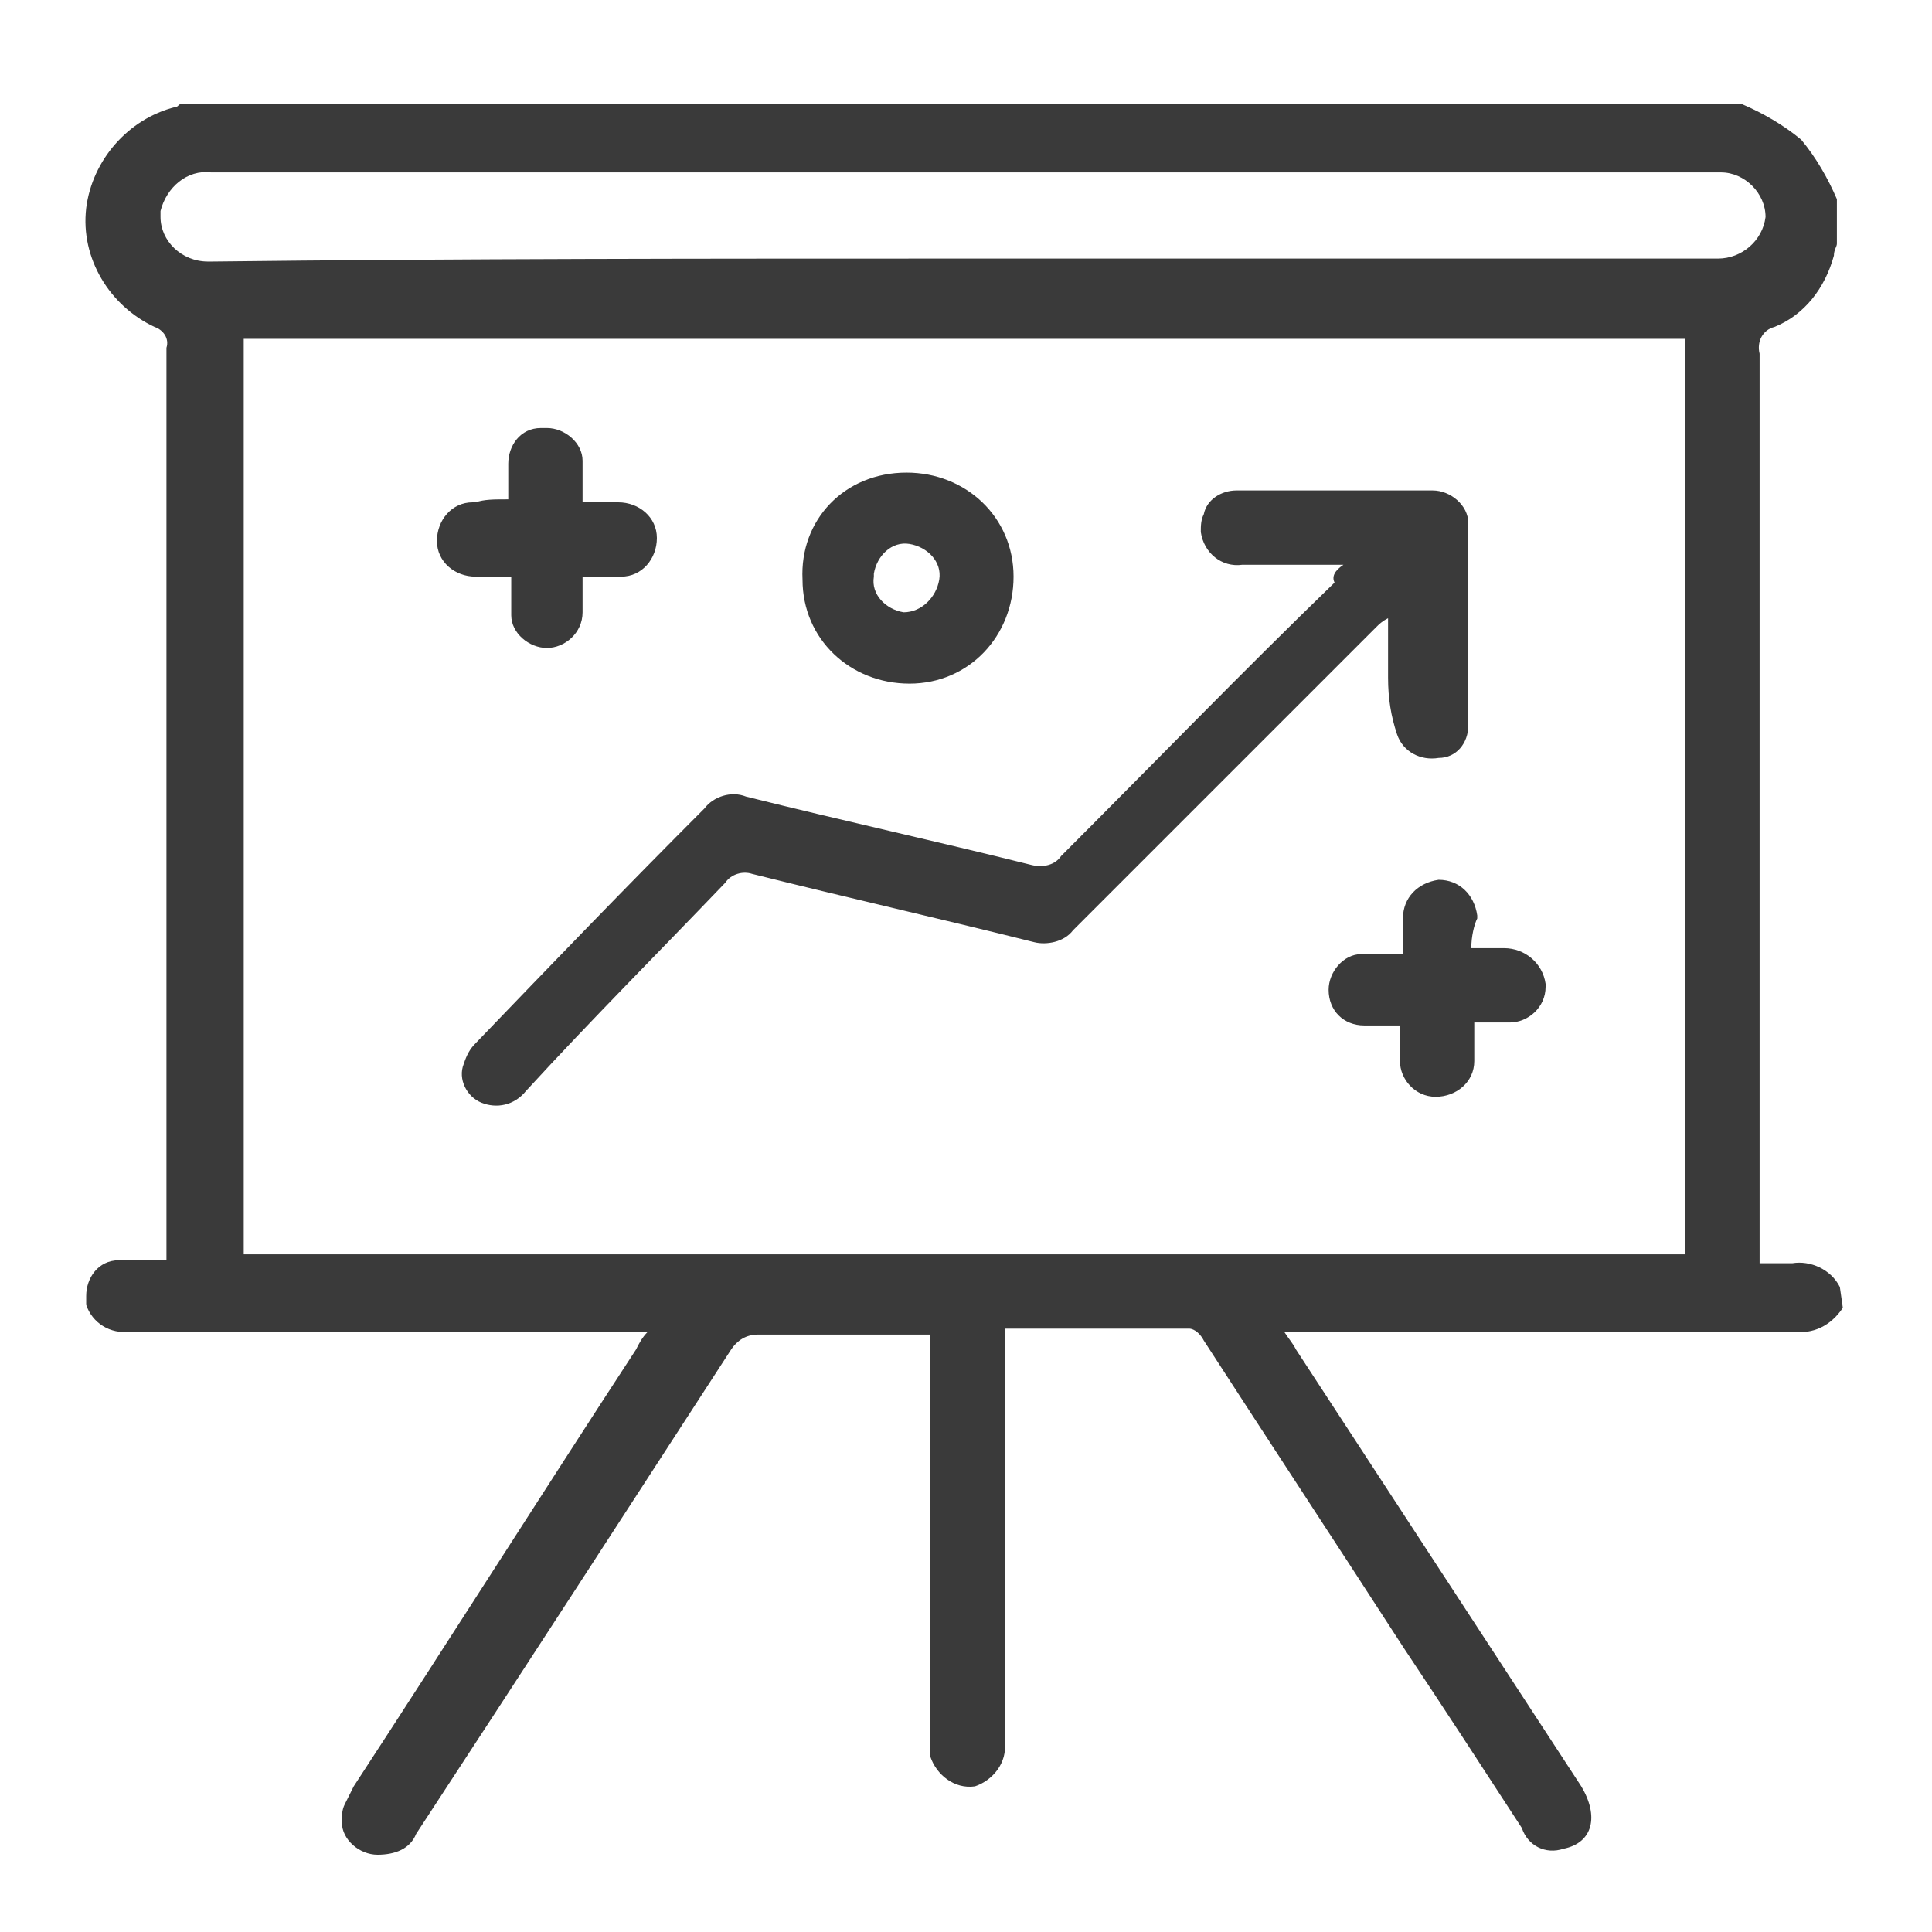 <?xml version="1.0" encoding="utf-8"?>
<!-- Generator: Adobe Illustrator 22.1.0, SVG Export Plug-In . SVG Version: 6.00 Build 0)  -->
<svg version="1.1" id="Layer_1" xmlns="http://www.w3.org/2000/svg" xmlns:xlink="http://www.w3.org/1999/xlink" x="0px" y="0px"
	 viewBox="0 0 65 65" style="enable-background:new 0 0 65 65;" xml:space="preserve">
<style type="text/css">
	.st0{fill:#3A3A3A;}
</style>
<path class="st0" d="M62,44c-0.4,0.6-1,0.9-1.7,0.8c-5.5,0-10.9,0-16.4,0h-0.7c0.2,0.3,0.3,0.4,0.4,0.6c3.2,4.9,6.4,9.8,9.6,14.7
	c0.6,1,0.4,1.9-0.6,2.1c-0.6,0.2-1.2-0.1-1.4-0.7c-1.3-2-2.6-4-4-6.1c-2.2-3.4-4.5-6.9-6.7-10.3c-0.1-0.2-0.3-0.4-0.5-0.4
	c-2.1,0-4.1,0-6.2,0v0.7c0,4.4,0,8.8,0,13.2c0.1,0.7-0.4,1.3-1,1.5c-0.7,0.1-1.3-0.4-1.5-1c0-0.1,0-0.3,0-0.4c0-3.4,0-6.8,0-10.2
	v-3.6h-0.7c-1.7,0-3.4,0-5.1,0c-0.4,0-0.7,0.2-0.9,0.5c-3.5,5.4-7,10.8-10.6,16.3c-0.2,0.5-0.7,0.7-1.3,0.7c-0.6,0-1.2-0.5-1.2-1.1
	c0-0.2,0-0.4,0.1-0.6c0.1-0.2,0.2-0.4,0.3-0.6c3.2-4.9,6.3-9.8,9.5-14.7c0.1-0.2,0.2-0.4,0.4-0.6c-0.3,0-0.5,0-0.7,0H4.4
	c-0.7,0.1-1.3-0.3-1.5-0.9c0-0.1,0-0.2,0-0.3c0-0.6,0.4-1.2,1.1-1.2c0,0,0.1,0,0.1,0c0.5,0,1,0,1.5,0c0-0.3,0-0.5,0-0.7
	c0-10,0-20,0-30c0.1-0.3-0.1-0.6-0.4-0.7c-1.5-0.7-2.5-2.3-2.3-4c0.2-1.6,1.4-3,3-3.4c0.1,0,0.1-0.1,0.2-0.1h52.5
	c0.7,0.3,1.4,0.7,2,1.2c0.5,0.6,0.9,1.3,1.2,2v1.5c0,0.1-0.1,0.2-0.1,0.4c-0.3,1.1-1,2-2,2.4c-0.4,0.1-0.6,0.5-0.5,0.9
	c0,10,0,20,0,30c0,0.2,0,0.4,0,0.6c0.4,0,0.7,0,1.1,0c0.6-0.1,1.3,0.2,1.6,0.8L62,44L62,44z M8.2,42.2h48.5V11.4H8.2V42.2z
	 M32.3,8.7h20.1c1.8,0,3.6,0,5.4,0c0.8,0,1.5-0.6,1.6-1.4c0-0.8-0.7-1.5-1.5-1.5c-0.3,0-0.5,0-0.8,0H15.8c-2.9,0-5.8,0-8.7,0
	C6.3,5.7,5.6,6.3,5.4,7.1c0,0.1,0,0.1,0,0.2c0,0.8,0.7,1.5,1.6,1.5c0,0,0.1,0,0.1,0C15.5,8.7,23.9,8.7,32.3,8.7z M45.2,19
	c-1.2,0-2.3,0-3.4,0c-0.7,0.1-1.3-0.4-1.4-1.1c0-0.2,0-0.4,0.1-0.6c0.1-0.5,0.6-0.8,1.1-0.8c2.2,0,4.4,0,6.6,0
	c0.6,0,1.2,0.5,1.2,1.1c0,0,0,0,0,0.1c0,2.2,0,4.5,0,6.7c0,0.6-0.4,1.1-1,1.1c-0.6,0.1-1.2-0.2-1.4-0.8c-0.2-0.6-0.3-1.2-0.3-1.9
	c0-0.6,0-1.3,0-2c-0.2,0.1-0.3,0.2-0.4,0.3c-3.4,3.4-6.8,6.8-10.2,10.2c-0.3,0.4-0.9,0.5-1.3,0.4c-3.2-0.8-6.3-1.5-9.5-2.3
	c-0.3-0.1-0.7,0-0.9,0.3c-2.2,2.3-4.5,4.6-6.7,7c-0.4,0.5-1,0.6-1.5,0.4c-0.5-0.2-0.8-0.8-0.6-1.3c0.1-0.3,0.2-0.5,0.4-0.7
	c2.5-2.6,5.1-5.3,7.7-7.9c0.3-0.4,0.9-0.6,1.4-0.4c3.2,0.8,6.4,1.5,9.6,2.3c0.4,0.1,0.8,0,1-0.3c3.1-3.1,6.1-6.2,9.2-9.2
	C44.8,19.4,44.9,19.2,45.2,19z M30.5,15.9c2,0,3.6,1.5,3.6,3.5c0,2-1.5,3.6-3.5,3.6c-2,0-3.6-1.5-3.6-3.5c0,0,0,0,0,0
	C26.9,17.5,28.4,15.9,30.5,15.9C30.4,15.9,30.4,15.9,30.5,15.9L30.5,15.9z M31.6,19.5c0.1-0.6-0.4-1.1-1-1.2c-0.6-0.1-1.1,0.4-1.2,1
	c0,0,0,0,0,0.1c-0.1,0.6,0.4,1.1,1,1.2c0,0,0,0,0,0C31,20.6,31.5,20.1,31.6,19.5C31.6,19.5,31.6,19.5,31.6,19.5L31.6,19.5z
	 M17.1,16.8c0-0.5,0-0.8,0-1.2c0-0.6,0.4-1.2,1.1-1.2c0.1,0,0.1,0,0.2,0c0.6,0,1.2,0.5,1.2,1.1c0,0.1,0,0.1,0,0.2c0,0.4,0,0.7,0,1.2
	c0.4,0,0.8,0,1.2,0c0.7,0,1.3,0.5,1.3,1.2c0,0.7-0.5,1.3-1.2,1.3c0,0-0.1,0-0.1,0c-0.4,0-0.7,0-1.2,0c0,0.4,0,0.8,0,1.2
	c0,0.7-0.6,1.2-1.2,1.2c-0.6,0-1.2-0.5-1.2-1.1c0-0.4,0-0.8,0-1.3c-0.4,0-0.8,0-1.2,0c-0.7,0-1.3-0.5-1.3-1.2c0-0.7,0.5-1.3,1.2-1.3
	c0,0,0.1,0,0.1,0C16.3,16.8,16.6,16.8,17.1,16.8L17.1,16.8z M49.5,31.9c0.4,0,0.8,0,1.1,0c0.7,0,1.3,0.5,1.4,1.2c0,0,0,0.1,0,0.1
	c0,0.7-0.6,1.2-1.2,1.2c0,0-0.1,0-0.1,0h-1.1c0,0.5,0,0.9,0,1.3c0,0.7-0.6,1.2-1.3,1.2c-0.7,0-1.2-0.6-1.2-1.2c0-0.4,0-0.8,0-1.2
	c-0.4,0-0.8,0-1.2,0c-0.7,0-1.2-0.5-1.2-1.2c0-0.6,0.5-1.2,1.1-1.2c0.4,0,0.9,0,1.4,0c0-0.4,0-0.8,0-1.2c0-0.7,0.5-1.2,1.2-1.3
	c0.7,0,1.2,0.5,1.3,1.2c0,0,0,0,0,0.1C49.6,31.1,49.5,31.5,49.5,31.9L49.5,31.9z"/>
</svg>
